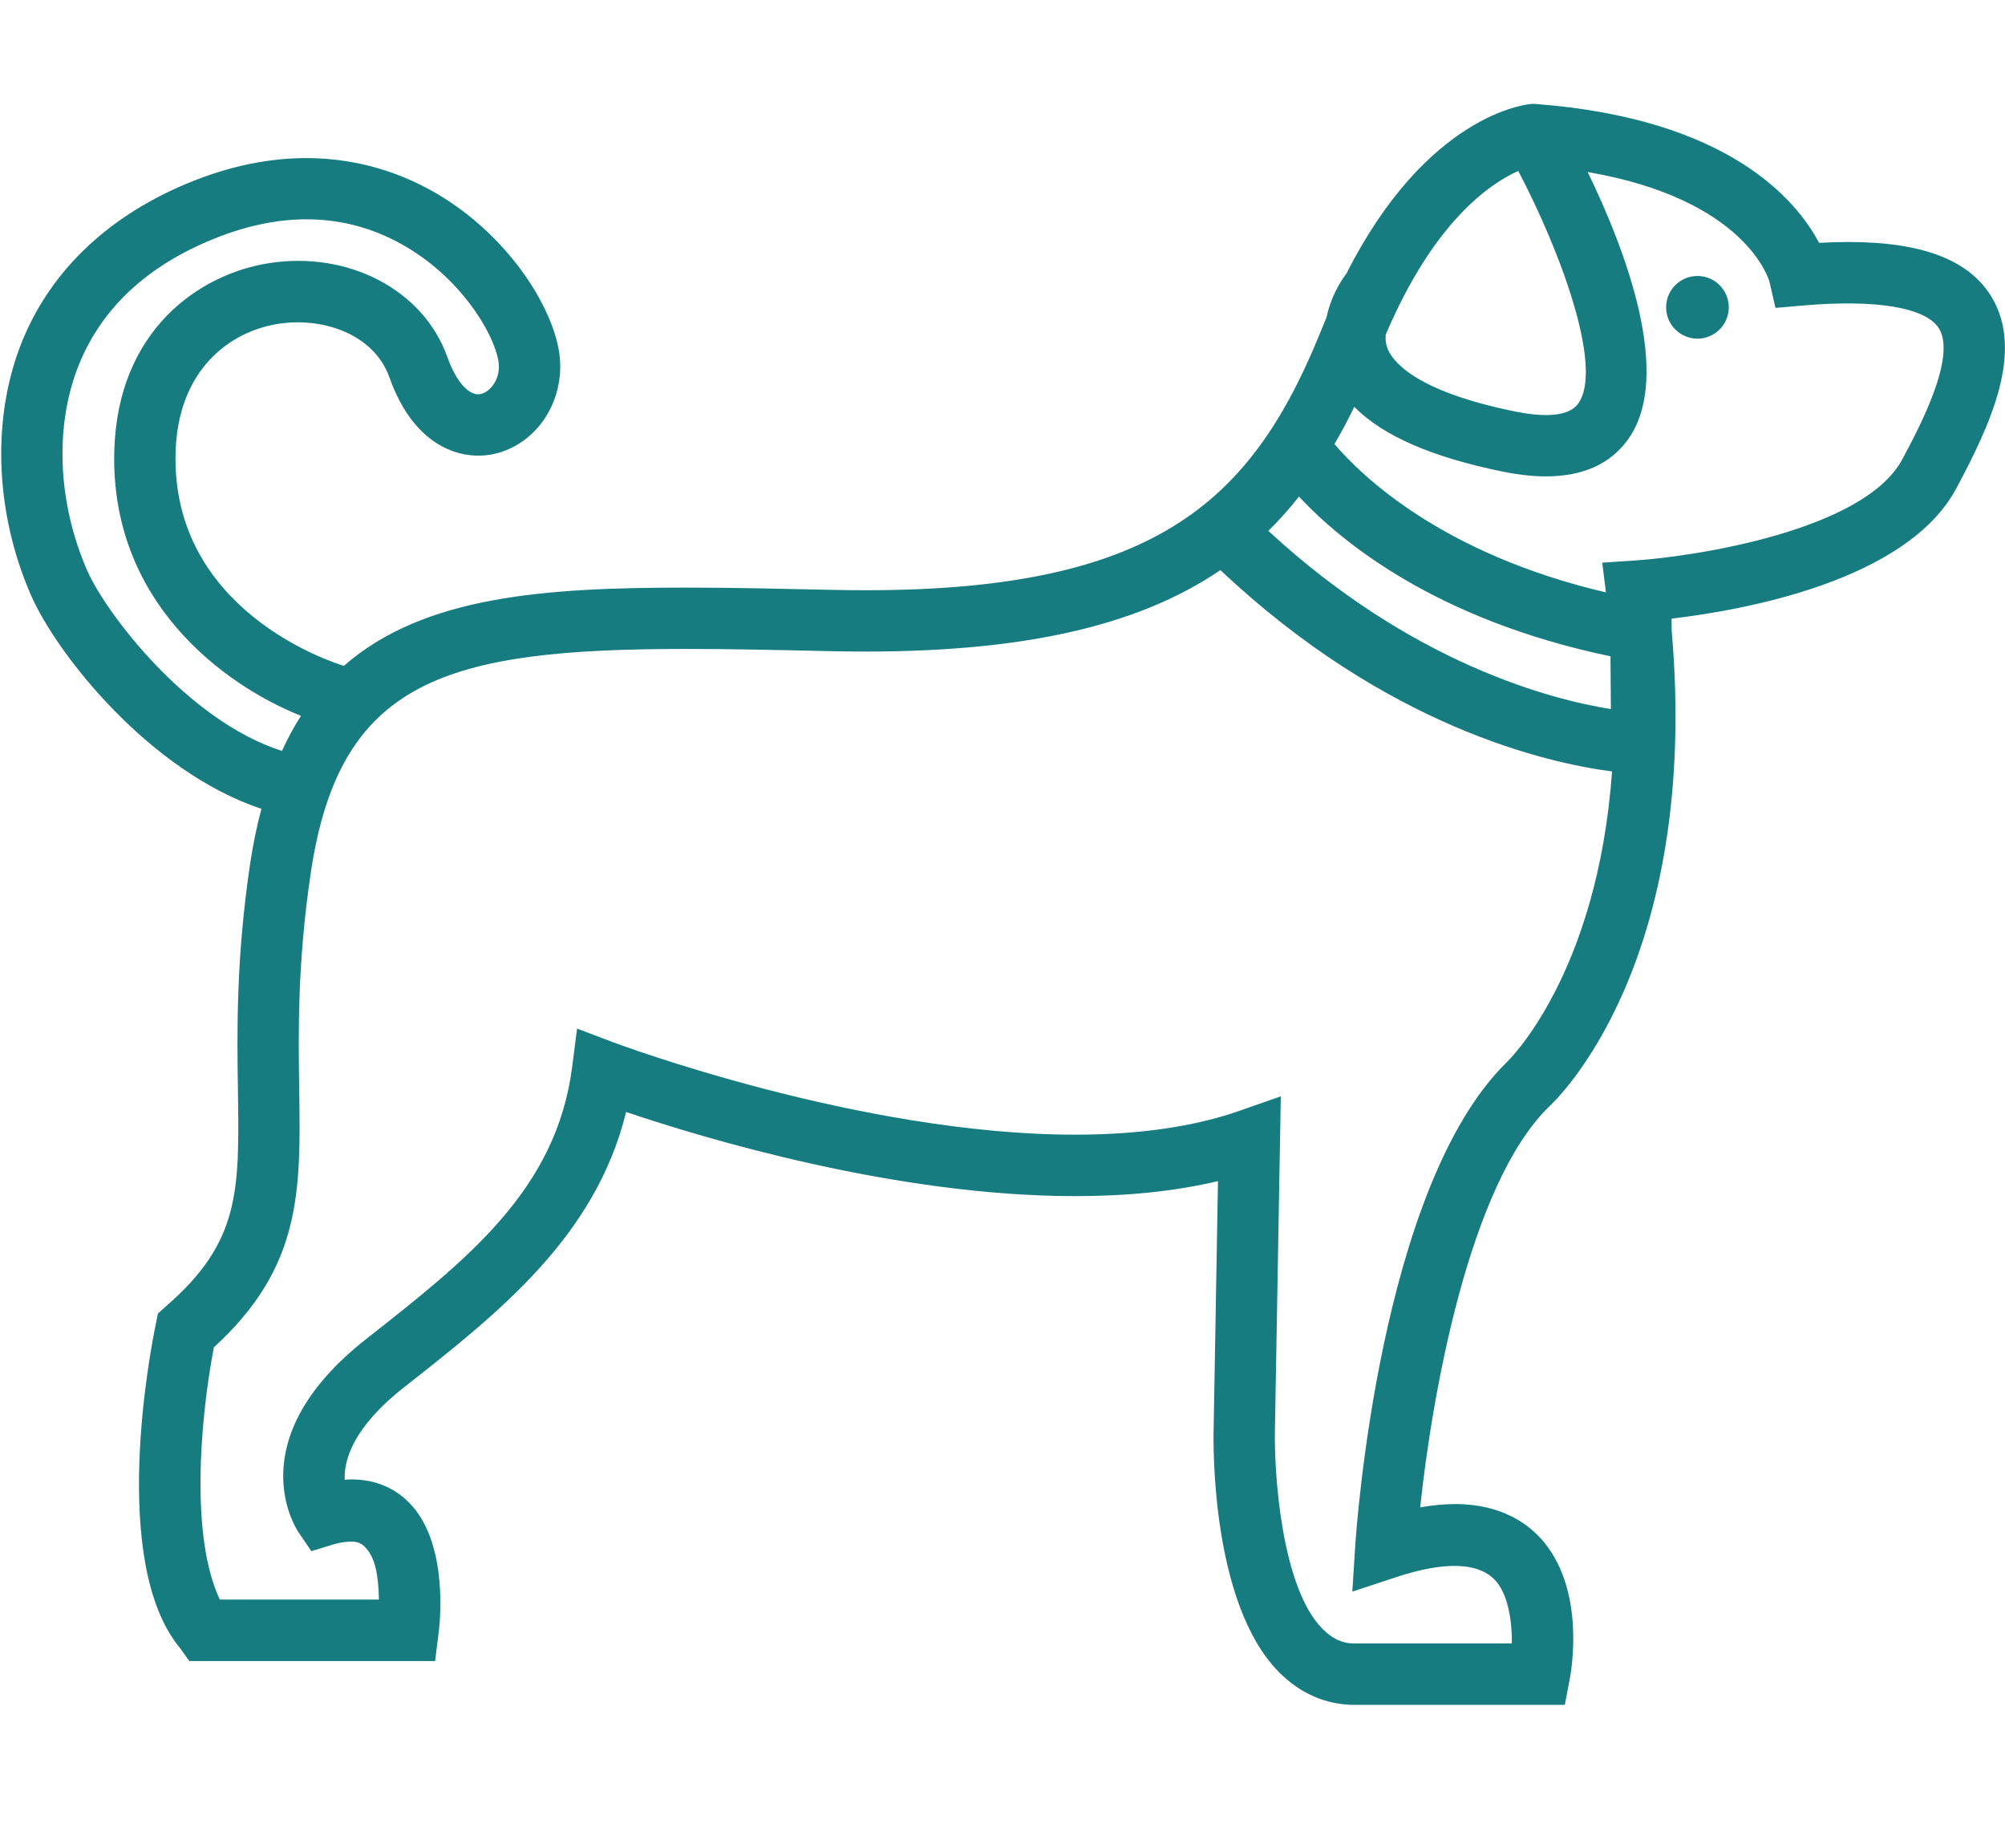 <svg width="51" height="47" viewBox="0 0 51 47" fill="none" xmlns="http://www.w3.org/2000/svg">
<path d="M49.761 12.422C50.632 10.794 51.491 8.943 50.663 7.56C50.096 6.615 48.904 6.155 47.017 6.155C46.782 6.155 46.532 6.162 46.271 6.177C45.701 5.098 43.975 3.014 39.06 2.645L39 2.641L38.941 2.645C38.823 2.655 36.299 2.907 34.251 6.954C34.058 7.206 33.84 7.603 33.741 8.075C33.713 8.142 33.685 8.205 33.658 8.274C31.919 12.644 29.549 15.012 22.024 15.012C21.734 15.012 21.439 15.009 21.134 15.002C19.961 14.976 18.632 14.945 17.459 14.945C13.87 14.945 10.783 15.153 8.747 16.935C8.437 16.842 4.358 15.529 4.466 11.512C4.523 9.392 5.852 8.43 7.077 8.236C8.182 8.062 9.508 8.476 9.909 9.606C10.543 11.394 11.781 11.758 12.647 11.526C13.743 11.232 14.429 10.069 14.209 8.877C13.978 7.633 12.785 5.845 10.951 4.835C9.682 4.136 7.6 3.529 4.892 4.612C2.814 5.444 1.321 6.839 0.577 8.647C-0.217 10.577 -0.141 12.996 0.779 15.118C1.433 16.627 3.804 19.628 6.65 20.571C6.535 21.007 6.436 21.472 6.361 21.978C6.002 24.399 6.03 26.248 6.052 27.733C6.09 30.3 6.109 31.591 4.216 33.229L4.017 33.408L3.963 33.678C3.835 34.289 2.768 39.741 4.582 41.92L4.816 42.247H11.067L11.158 41.523C11.186 41.309 11.409 39.358 10.489 38.307C10.063 37.822 9.469 37.585 8.768 37.634C8.746 37.15 8.966 36.314 10.281 35.281C12.677 33.398 15.146 31.459 15.926 28.282C17.882 28.943 22.768 30.422 27.349 30.422C28.688 30.422 29.904 30.296 30.981 30.04L30.87 36.379C30.86 36.823 30.826 40.786 32.519 42.515C33.049 43.056 33.715 43.361 34.446 43.361H39.803L39.927 42.712C39.971 42.492 40.321 40.497 39.277 39.227C38.911 38.783 38.222 38.254 37.013 38.254C36.735 38.254 36.439 38.283 36.124 38.338C36.431 35.451 37.373 30.133 39.392 28.156C39.557 28.008 43.261 24.534 42.521 16.032L42.519 15.734C44.36 15.517 48.503 14.774 49.761 12.422ZM38.619 4.348C39.696 6.394 40.795 9.364 40.142 10.267C39.869 10.646 39.117 10.584 38.536 10.466C35.937 9.937 35.398 9.156 35.287 8.845C35.246 8.732 35.238 8.619 35.248 8.511C36.472 5.629 37.908 4.663 38.619 4.348ZM33.041 12.631C34.121 13.787 36.531 15.767 40.965 16.692L40.975 18.035C39.44 17.789 35.911 16.873 32.262 13.502C32.54 13.228 32.798 12.938 33.041 12.631ZM2.212 14.497C1.455 12.753 1.384 10.788 2.021 9.241C2.61 7.812 3.77 6.741 5.472 6.061C7.191 5.373 8.781 5.42 10.198 6.201C11.679 7.017 12.537 8.423 12.674 9.161C12.759 9.621 12.479 9.955 12.244 10.018C11.949 10.096 11.61 9.73 11.38 9.084C10.776 7.378 8.864 6.373 6.834 6.694C5.074 6.973 2.99 8.391 2.907 11.47C2.804 15.287 5.663 17.408 7.656 18.207C7.48 18.48 7.319 18.778 7.172 19.099C4.764 18.33 2.682 15.582 2.212 14.497ZM38.322 27.021C35.089 30.185 34.496 38.95 34.472 39.322L34.398 40.481L35.499 40.118C36.761 39.697 37.653 39.73 38.069 40.234C38.394 40.627 38.465 41.353 38.455 41.799H34.446C34.132 41.799 33.874 41.667 33.634 41.423C32.585 40.353 32.409 37.43 32.429 36.398L32.579 27.884L31.521 28.254C30.374 28.655 28.969 28.859 27.348 28.859C21.863 28.859 15.664 26.534 15.603 26.511L14.679 26.161L14.553 27.141C14.15 30.255 11.91 32.017 9.317 34.054C6.049 36.622 7.529 38.876 7.593 38.971L7.919 39.451L8.47 39.283C8.651 39.228 8.811 39.209 8.944 39.209C9.155 39.209 9.247 39.303 9.314 39.378C9.533 39.628 9.624 40.013 9.639 40.683H5.592C4.848 39.121 5.075 36.185 5.44 34.267C7.678 32.224 7.649 30.29 7.611 27.706C7.589 26.277 7.563 24.499 7.904 22.205C8.634 17.297 11.318 16.505 17.459 16.505C18.531 16.505 19.644 16.528 21.098 16.561C25.86 16.671 28.919 15.942 31.043 14.5C35.274 18.49 39.365 19.409 41.005 19.621C40.635 24.795 38.366 26.981 38.322 27.021ZM41.581 14.256L40.755 14.311L40.85 15.067C36.694 14.094 34.644 12.116 33.944 11.294C34.12 10.991 34.289 10.675 34.448 10.348C35.178 11.085 36.425 11.629 38.225 11.995C38.621 12.075 38.988 12.116 39.324 12.116C40.259 12.116 40.958 11.804 41.407 11.182C42.584 9.553 41.316 6.294 40.385 4.375C44.391 5.065 44.987 7.087 45.01 7.17L45.162 7.831L45.839 7.772C47.743 7.605 49.003 7.825 49.325 8.362C49.768 9.102 48.8 10.912 48.386 11.685C47.422 13.486 43.147 14.152 41.581 14.256Z" fill="#167C80"/>
<path d="M43.177 8.613C43.617 8.613 43.974 8.256 43.974 7.816C43.974 7.376 43.617 7.019 43.177 7.019C42.737 7.019 42.38 7.376 42.38 7.816C42.38 8.256 42.737 8.613 43.177 8.613Z" fill="#167C80"/>
</svg>
